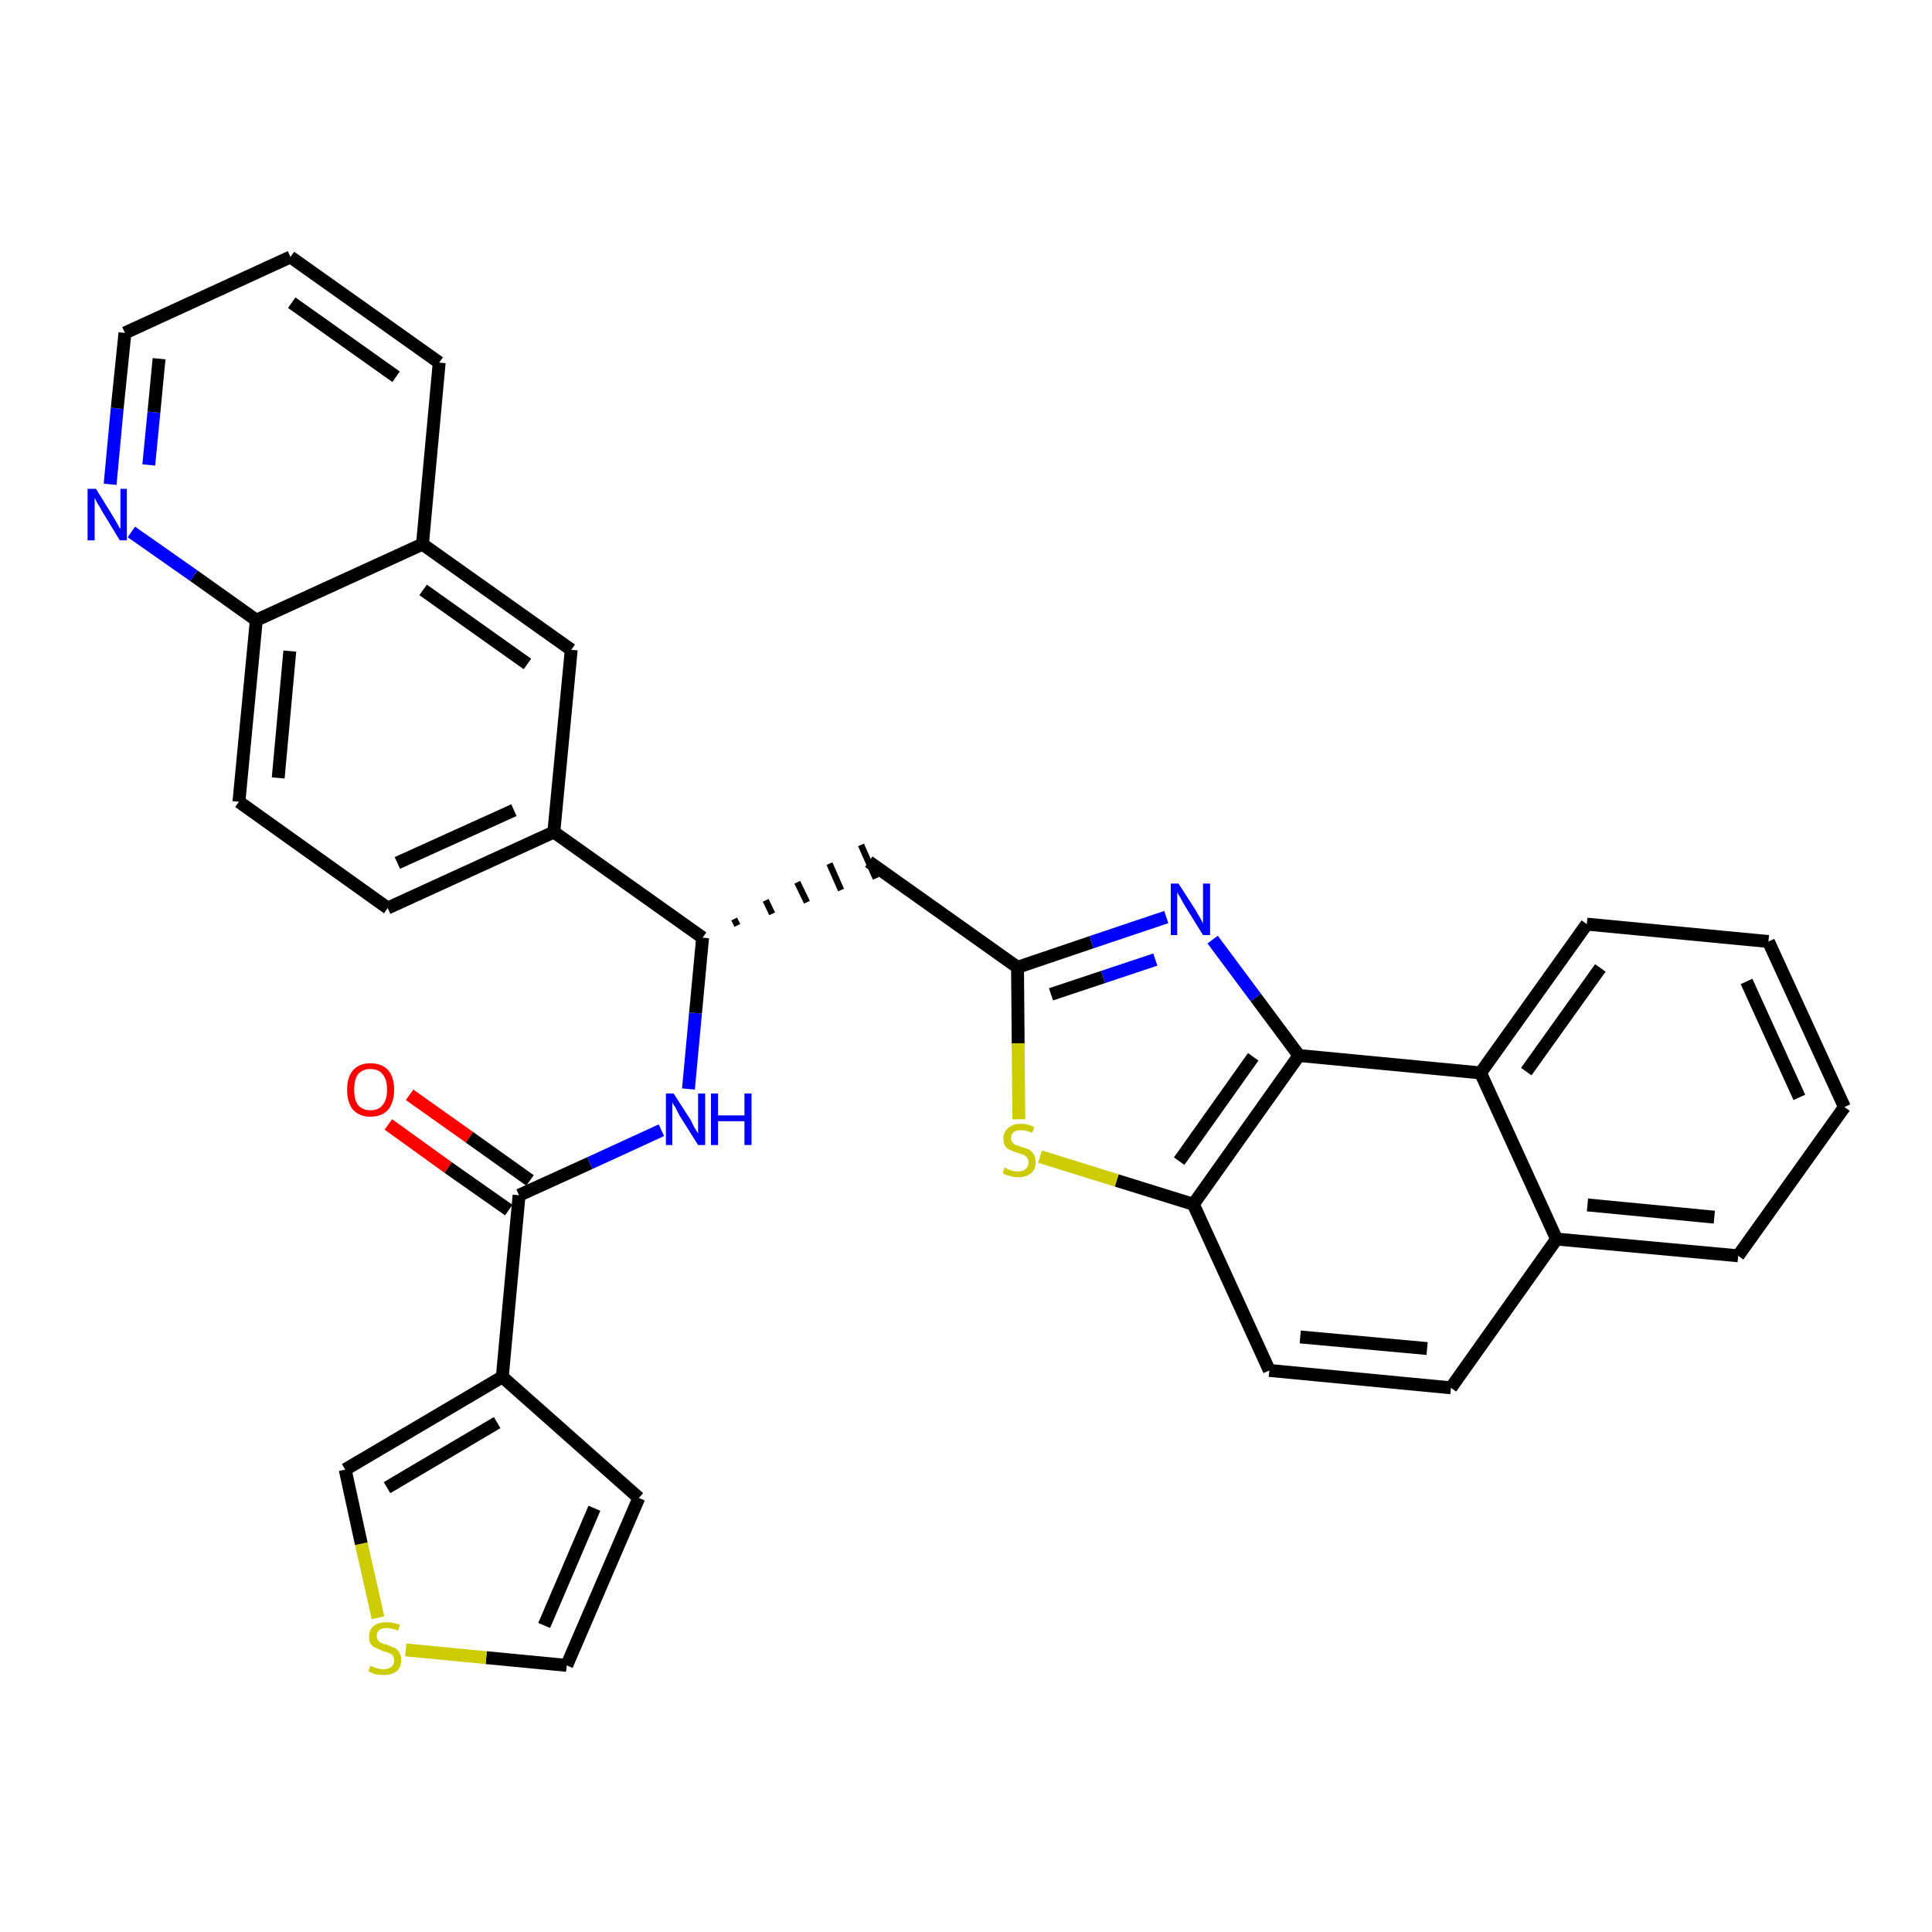 <?xml version='1.0' encoding='iso-8859-1'?>
<svg version='1.1' baseProfile='full'
              xmlns='http://www.w3.org/2000/svg'
                      xmlns:rdkit='http://www.rdkit.org/xml'
                      xmlns:xlink='http://www.w3.org/1999/xlink'
                  xml:space='preserve'
width='300px' height='300px' viewBox='0 0 300 300'>
<!-- END OF HEADER -->
<path class='bond-0 atom-0 atom-1' d='M 60.3,174.6 L 69.6,181.3' style='fill:none;fill-rule:evenodd;stroke:#FF0000;stroke-width:2.0px;stroke-linecap:butt;stroke-linejoin:miter;stroke-opacity:1' />
<path class='bond-0 atom-0 atom-1' d='M 69.6,181.3 L 79.0,187.9' style='fill:none;fill-rule:evenodd;stroke:#000000;stroke-width:2.0px;stroke-linecap:butt;stroke-linejoin:miter;stroke-opacity:1' />
<path class='bond-0 atom-0 atom-1' d='M 63.6,170.0 L 72.9,176.6' style='fill:none;fill-rule:evenodd;stroke:#FF0000;stroke-width:2.0px;stroke-linecap:butt;stroke-linejoin:miter;stroke-opacity:1' />
<path class='bond-0 atom-0 atom-1' d='M 72.9,176.6 L 82.3,183.3' style='fill:none;fill-rule:evenodd;stroke:#000000;stroke-width:2.0px;stroke-linecap:butt;stroke-linejoin:miter;stroke-opacity:1' />
<path class='bond-1 atom-1 atom-2' d='M 80.6,185.6 L 91.6,180.6' style='fill:none;fill-rule:evenodd;stroke:#000000;stroke-width:2.0px;stroke-linecap:butt;stroke-linejoin:miter;stroke-opacity:1' />
<path class='bond-1 atom-1 atom-2' d='M 91.6,180.6 L 102.7,175.5' style='fill:none;fill-rule:evenodd;stroke:#0000FF;stroke-width:2.0px;stroke-linecap:butt;stroke-linejoin:miter;stroke-opacity:1' />
<path class='bond-27 atom-1 atom-28' d='M 80.6,185.6 L 78.0,213.8' style='fill:none;fill-rule:evenodd;stroke:#000000;stroke-width:2.0px;stroke-linecap:butt;stroke-linejoin:miter;stroke-opacity:1' />
<path class='bond-2 atom-2 atom-3' d='M 106.9,169.1 L 108.0,157.3' style='fill:none;fill-rule:evenodd;stroke:#0000FF;stroke-width:2.0px;stroke-linecap:butt;stroke-linejoin:miter;stroke-opacity:1' />
<path class='bond-2 atom-2 atom-3' d='M 108.0,157.3 L 109.1,145.6' style='fill:none;fill-rule:evenodd;stroke:#000000;stroke-width:2.0px;stroke-linecap:butt;stroke-linejoin:miter;stroke-opacity:1' />
<path class='bond-3 atom-3 atom-4' d='M 114.5,143.7 L 114.0,142.7' style='fill:none;fill-rule:evenodd;stroke:#000000;stroke-width:1.0px;stroke-linecap:butt;stroke-linejoin:miter;stroke-opacity:1' />
<path class='bond-3 atom-3 atom-4' d='M 119.9,141.9 L 118.9,139.8' style='fill:none;fill-rule:evenodd;stroke:#000000;stroke-width:1.0px;stroke-linecap:butt;stroke-linejoin:miter;stroke-opacity:1' />
<path class='bond-3 atom-3 atom-4' d='M 125.3,140.1 L 123.8,137.0' style='fill:none;fill-rule:evenodd;stroke:#000000;stroke-width:1.0px;stroke-linecap:butt;stroke-linejoin:miter;stroke-opacity:1' />
<path class='bond-3 atom-3 atom-4' d='M 130.6,138.2 L 128.8,134.1' style='fill:none;fill-rule:evenodd;stroke:#000000;stroke-width:1.0px;stroke-linecap:butt;stroke-linejoin:miter;stroke-opacity:1' />
<path class='bond-3 atom-3 atom-4' d='M 136.0,136.4 L 133.7,131.2' style='fill:none;fill-rule:evenodd;stroke:#000000;stroke-width:1.0px;stroke-linecap:butt;stroke-linejoin:miter;stroke-opacity:1' />
<path class='bond-17 atom-3 atom-18' d='M 109.1,145.6 L 86.0,129.2' style='fill:none;fill-rule:evenodd;stroke:#000000;stroke-width:2.0px;stroke-linecap:butt;stroke-linejoin:miter;stroke-opacity:1' />
<path class='bond-4 atom-4 atom-5' d='M 134.9,133.8 L 158.0,150.2' style='fill:none;fill-rule:evenodd;stroke:#000000;stroke-width:2.0px;stroke-linecap:butt;stroke-linejoin:miter;stroke-opacity:1' />
<path class='bond-5 atom-5 atom-6' d='M 158.0,150.2 L 169.5,146.3' style='fill:none;fill-rule:evenodd;stroke:#000000;stroke-width:2.0px;stroke-linecap:butt;stroke-linejoin:miter;stroke-opacity:1' />
<path class='bond-5 atom-5 atom-6' d='M 169.5,146.3 L 181.1,142.4' style='fill:none;fill-rule:evenodd;stroke:#0000FF;stroke-width:2.0px;stroke-linecap:butt;stroke-linejoin:miter;stroke-opacity:1' />
<path class='bond-5 atom-5 atom-6' d='M 163.2,154.4 L 171.3,151.7' style='fill:none;fill-rule:evenodd;stroke:#000000;stroke-width:2.0px;stroke-linecap:butt;stroke-linejoin:miter;stroke-opacity:1' />
<path class='bond-5 atom-5 atom-6' d='M 171.3,151.7 L 179.4,149.0' style='fill:none;fill-rule:evenodd;stroke:#0000FF;stroke-width:2.0px;stroke-linecap:butt;stroke-linejoin:miter;stroke-opacity:1' />
<path class='bond-32 atom-17 atom-5' d='M 158.2,173.8 L 158.1,162.0' style='fill:none;fill-rule:evenodd;stroke:#CCCC00;stroke-width:2.0px;stroke-linecap:butt;stroke-linejoin:miter;stroke-opacity:1' />
<path class='bond-32 atom-17 atom-5' d='M 158.1,162.0 L 158.0,150.2' style='fill:none;fill-rule:evenodd;stroke:#000000;stroke-width:2.0px;stroke-linecap:butt;stroke-linejoin:miter;stroke-opacity:1' />
<path class='bond-6 atom-6 atom-7' d='M 188.3,145.9 L 195.0,154.9' style='fill:none;fill-rule:evenodd;stroke:#0000FF;stroke-width:2.0px;stroke-linecap:butt;stroke-linejoin:miter;stroke-opacity:1' />
<path class='bond-6 atom-6 atom-7' d='M 195.0,154.9 L 201.7,163.9' style='fill:none;fill-rule:evenodd;stroke:#000000;stroke-width:2.0px;stroke-linecap:butt;stroke-linejoin:miter;stroke-opacity:1' />
<path class='bond-7 atom-7 atom-8' d='M 201.7,163.9 L 185.3,187.0' style='fill:none;fill-rule:evenodd;stroke:#000000;stroke-width:2.0px;stroke-linecap:butt;stroke-linejoin:miter;stroke-opacity:1' />
<path class='bond-7 atom-7 atom-8' d='M 194.6,164.1 L 183.1,180.3' style='fill:none;fill-rule:evenodd;stroke:#000000;stroke-width:2.0px;stroke-linecap:butt;stroke-linejoin:miter;stroke-opacity:1' />
<path class='bond-35 atom-16 atom-7' d='M 229.9,166.6 L 201.7,163.9' style='fill:none;fill-rule:evenodd;stroke:#000000;stroke-width:2.0px;stroke-linecap:butt;stroke-linejoin:miter;stroke-opacity:1' />
<path class='bond-8 atom-8 atom-9' d='M 185.3,187.0 L 197.1,212.8' style='fill:none;fill-rule:evenodd;stroke:#000000;stroke-width:2.0px;stroke-linecap:butt;stroke-linejoin:miter;stroke-opacity:1' />
<path class='bond-16 atom-8 atom-17' d='M 185.3,187.0 L 173.4,183.3' style='fill:none;fill-rule:evenodd;stroke:#000000;stroke-width:2.0px;stroke-linecap:butt;stroke-linejoin:miter;stroke-opacity:1' />
<path class='bond-16 atom-8 atom-17' d='M 173.4,183.3 L 161.5,179.6' style='fill:none;fill-rule:evenodd;stroke:#CCCC00;stroke-width:2.0px;stroke-linecap:butt;stroke-linejoin:miter;stroke-opacity:1' />
<path class='bond-9 atom-9 atom-10' d='M 197.1,212.8 L 225.3,215.5' style='fill:none;fill-rule:evenodd;stroke:#000000;stroke-width:2.0px;stroke-linecap:butt;stroke-linejoin:miter;stroke-opacity:1' />
<path class='bond-9 atom-9 atom-10' d='M 201.9,207.6 L 221.6,209.4' style='fill:none;fill-rule:evenodd;stroke:#000000;stroke-width:2.0px;stroke-linecap:butt;stroke-linejoin:miter;stroke-opacity:1' />
<path class='bond-10 atom-10 atom-11' d='M 225.3,215.5 L 241.7,192.4' style='fill:none;fill-rule:evenodd;stroke:#000000;stroke-width:2.0px;stroke-linecap:butt;stroke-linejoin:miter;stroke-opacity:1' />
<path class='bond-11 atom-11 atom-12' d='M 241.7,192.4 L 269.9,195.0' style='fill:none;fill-rule:evenodd;stroke:#000000;stroke-width:2.0px;stroke-linecap:butt;stroke-linejoin:miter;stroke-opacity:1' />
<path class='bond-11 atom-11 atom-12' d='M 246.5,187.1 L 266.2,189.0' style='fill:none;fill-rule:evenodd;stroke:#000000;stroke-width:2.0px;stroke-linecap:butt;stroke-linejoin:miter;stroke-opacity:1' />
<path class='bond-37 atom-16 atom-11' d='M 229.9,166.6 L 241.7,192.4' style='fill:none;fill-rule:evenodd;stroke:#000000;stroke-width:2.0px;stroke-linecap:butt;stroke-linejoin:miter;stroke-opacity:1' />
<path class='bond-12 atom-12 atom-13' d='M 269.9,195.0 L 286.4,171.9' style='fill:none;fill-rule:evenodd;stroke:#000000;stroke-width:2.0px;stroke-linecap:butt;stroke-linejoin:miter;stroke-opacity:1' />
<path class='bond-13 atom-13 atom-14' d='M 286.4,171.9 L 274.6,146.2' style='fill:none;fill-rule:evenodd;stroke:#000000;stroke-width:2.0px;stroke-linecap:butt;stroke-linejoin:miter;stroke-opacity:1' />
<path class='bond-13 atom-13 atom-14' d='M 279.4,170.4 L 271.2,152.4' style='fill:none;fill-rule:evenodd;stroke:#000000;stroke-width:2.0px;stroke-linecap:butt;stroke-linejoin:miter;stroke-opacity:1' />
<path class='bond-14 atom-14 atom-15' d='M 274.6,146.2 L 246.4,143.5' style='fill:none;fill-rule:evenodd;stroke:#000000;stroke-width:2.0px;stroke-linecap:butt;stroke-linejoin:miter;stroke-opacity:1' />
<path class='bond-15 atom-15 atom-16' d='M 246.4,143.5 L 229.9,166.6' style='fill:none;fill-rule:evenodd;stroke:#000000;stroke-width:2.0px;stroke-linecap:butt;stroke-linejoin:miter;stroke-opacity:1' />
<path class='bond-15 atom-15 atom-16' d='M 248.5,150.3 L 237.0,166.4' style='fill:none;fill-rule:evenodd;stroke:#000000;stroke-width:2.0px;stroke-linecap:butt;stroke-linejoin:miter;stroke-opacity:1' />
<path class='bond-18 atom-18 atom-19' d='M 86.0,129.2 L 60.2,141.0' style='fill:none;fill-rule:evenodd;stroke:#000000;stroke-width:2.0px;stroke-linecap:butt;stroke-linejoin:miter;stroke-opacity:1' />
<path class='bond-18 atom-18 atom-19' d='M 79.8,125.8 L 61.7,134.0' style='fill:none;fill-rule:evenodd;stroke:#000000;stroke-width:2.0px;stroke-linecap:butt;stroke-linejoin:miter;stroke-opacity:1' />
<path class='bond-33 atom-27 atom-18' d='M 88.7,100.9 L 86.0,129.2' style='fill:none;fill-rule:evenodd;stroke:#000000;stroke-width:2.0px;stroke-linecap:butt;stroke-linejoin:miter;stroke-opacity:1' />
<path class='bond-19 atom-19 atom-20' d='M 60.2,141.0 L 37.1,124.5' style='fill:none;fill-rule:evenodd;stroke:#000000;stroke-width:2.0px;stroke-linecap:butt;stroke-linejoin:miter;stroke-opacity:1' />
<path class='bond-20 atom-20 atom-21' d='M 37.1,124.5 L 39.8,96.3' style='fill:none;fill-rule:evenodd;stroke:#000000;stroke-width:2.0px;stroke-linecap:butt;stroke-linejoin:miter;stroke-opacity:1' />
<path class='bond-20 atom-20 atom-21' d='M 43.2,120.8 L 45.0,101.1' style='fill:none;fill-rule:evenodd;stroke:#000000;stroke-width:2.0px;stroke-linecap:butt;stroke-linejoin:miter;stroke-opacity:1' />
<path class='bond-21 atom-21 atom-22' d='M 39.8,96.3 L 30.1,89.4' style='fill:none;fill-rule:evenodd;stroke:#000000;stroke-width:2.0px;stroke-linecap:butt;stroke-linejoin:miter;stroke-opacity:1' />
<path class='bond-21 atom-21 atom-22' d='M 30.1,89.4 L 20.4,82.6' style='fill:none;fill-rule:evenodd;stroke:#0000FF;stroke-width:2.0px;stroke-linecap:butt;stroke-linejoin:miter;stroke-opacity:1' />
<path class='bond-36 atom-26 atom-21' d='M 65.6,84.5 L 39.8,96.3' style='fill:none;fill-rule:evenodd;stroke:#000000;stroke-width:2.0px;stroke-linecap:butt;stroke-linejoin:miter;stroke-opacity:1' />
<path class='bond-22 atom-22 atom-23' d='M 17.1,75.2 L 18.2,63.4' style='fill:none;fill-rule:evenodd;stroke:#0000FF;stroke-width:2.0px;stroke-linecap:butt;stroke-linejoin:miter;stroke-opacity:1' />
<path class='bond-22 atom-22 atom-23' d='M 18.2,63.4 L 19.4,51.7' style='fill:none;fill-rule:evenodd;stroke:#000000;stroke-width:2.0px;stroke-linecap:butt;stroke-linejoin:miter;stroke-opacity:1' />
<path class='bond-22 atom-22 atom-23' d='M 23.1,72.2 L 23.9,64.0' style='fill:none;fill-rule:evenodd;stroke:#0000FF;stroke-width:2.0px;stroke-linecap:butt;stroke-linejoin:miter;stroke-opacity:1' />
<path class='bond-22 atom-22 atom-23' d='M 23.9,64.0 L 24.7,55.7' style='fill:none;fill-rule:evenodd;stroke:#000000;stroke-width:2.0px;stroke-linecap:butt;stroke-linejoin:miter;stroke-opacity:1' />
<path class='bond-23 atom-23 atom-24' d='M 19.4,51.7 L 45.1,39.9' style='fill:none;fill-rule:evenodd;stroke:#000000;stroke-width:2.0px;stroke-linecap:butt;stroke-linejoin:miter;stroke-opacity:1' />
<path class='bond-24 atom-24 atom-25' d='M 45.1,39.9 L 68.2,56.3' style='fill:none;fill-rule:evenodd;stroke:#000000;stroke-width:2.0px;stroke-linecap:butt;stroke-linejoin:miter;stroke-opacity:1' />
<path class='bond-24 atom-24 atom-25' d='M 45.3,47.0 L 61.5,58.5' style='fill:none;fill-rule:evenodd;stroke:#000000;stroke-width:2.0px;stroke-linecap:butt;stroke-linejoin:miter;stroke-opacity:1' />
<path class='bond-25 atom-25 atom-26' d='M 68.2,56.3 L 65.6,84.5' style='fill:none;fill-rule:evenodd;stroke:#000000;stroke-width:2.0px;stroke-linecap:butt;stroke-linejoin:miter;stroke-opacity:1' />
<path class='bond-26 atom-26 atom-27' d='M 65.6,84.5 L 88.7,100.9' style='fill:none;fill-rule:evenodd;stroke:#000000;stroke-width:2.0px;stroke-linecap:butt;stroke-linejoin:miter;stroke-opacity:1' />
<path class='bond-26 atom-26 atom-27' d='M 65.7,91.6 L 81.9,103.1' style='fill:none;fill-rule:evenodd;stroke:#000000;stroke-width:2.0px;stroke-linecap:butt;stroke-linejoin:miter;stroke-opacity:1' />
<path class='bond-28 atom-28 atom-29' d='M 78.0,213.8 L 99.2,232.6' style='fill:none;fill-rule:evenodd;stroke:#000000;stroke-width:2.0px;stroke-linecap:butt;stroke-linejoin:miter;stroke-opacity:1' />
<path class='bond-34 atom-32 atom-28' d='M 53.6,228.2 L 78.0,213.8' style='fill:none;fill-rule:evenodd;stroke:#000000;stroke-width:2.0px;stroke-linecap:butt;stroke-linejoin:miter;stroke-opacity:1' />
<path class='bond-34 atom-32 atom-28' d='M 60.1,231.0 L 77.2,220.9' style='fill:none;fill-rule:evenodd;stroke:#000000;stroke-width:2.0px;stroke-linecap:butt;stroke-linejoin:miter;stroke-opacity:1' />
<path class='bond-29 atom-29 atom-30' d='M 99.2,232.6 L 88.0,258.6' style='fill:none;fill-rule:evenodd;stroke:#000000;stroke-width:2.0px;stroke-linecap:butt;stroke-linejoin:miter;stroke-opacity:1' />
<path class='bond-29 atom-29 atom-30' d='M 92.3,234.2 L 84.5,252.4' style='fill:none;fill-rule:evenodd;stroke:#000000;stroke-width:2.0px;stroke-linecap:butt;stroke-linejoin:miter;stroke-opacity:1' />
<path class='bond-30 atom-30 atom-31' d='M 88.0,258.6 L 75.5,257.4' style='fill:none;fill-rule:evenodd;stroke:#000000;stroke-width:2.0px;stroke-linecap:butt;stroke-linejoin:miter;stroke-opacity:1' />
<path class='bond-30 atom-30 atom-31' d='M 75.5,257.4 L 63.0,256.2' style='fill:none;fill-rule:evenodd;stroke:#CCCC00;stroke-width:2.0px;stroke-linecap:butt;stroke-linejoin:miter;stroke-opacity:1' />
<path class='bond-31 atom-31 atom-32' d='M 58.7,251.2 L 56.1,239.7' style='fill:none;fill-rule:evenodd;stroke:#CCCC00;stroke-width:2.0px;stroke-linecap:butt;stroke-linejoin:miter;stroke-opacity:1' />
<path class='bond-31 atom-31 atom-32' d='M 56.1,239.7 L 53.6,228.2' style='fill:none;fill-rule:evenodd;stroke:#000000;stroke-width:2.0px;stroke-linecap:butt;stroke-linejoin:miter;stroke-opacity:1' />
<path  class='atom-0' d='M 53.9 169.2
Q 53.9 167.3, 54.8 166.2
Q 55.8 165.1, 57.5 165.1
Q 59.3 165.1, 60.3 166.2
Q 61.2 167.3, 61.2 169.2
Q 61.2 171.1, 60.3 172.3
Q 59.3 173.4, 57.5 173.4
Q 55.8 173.4, 54.8 172.3
Q 53.9 171.2, 53.9 169.2
M 57.5 172.4
Q 58.8 172.4, 59.4 171.6
Q 60.1 170.8, 60.1 169.2
Q 60.1 167.6, 59.4 166.8
Q 58.8 166.0, 57.5 166.0
Q 56.3 166.0, 55.6 166.8
Q 55.0 167.6, 55.0 169.2
Q 55.0 170.8, 55.6 171.6
Q 56.3 172.4, 57.5 172.4
' fill='#FF0000'/>
<path  class='atom-2' d='M 104.6 169.8
L 107.3 174.0
Q 107.5 174.5, 107.9 175.2
Q 108.4 176.0, 108.4 176.0
L 108.4 169.8
L 109.5 169.8
L 109.5 177.8
L 108.4 177.8
L 105.5 173.2
Q 105.2 172.6, 104.9 172.0
Q 104.5 171.4, 104.4 171.2
L 104.4 177.8
L 103.4 177.8
L 103.4 169.8
L 104.6 169.8
' fill='#0000FF'/>
<path  class='atom-2' d='M 110.4 169.8
L 111.5 169.8
L 111.5 173.2
L 115.6 173.2
L 115.6 169.8
L 116.7 169.8
L 116.7 177.8
L 115.6 177.8
L 115.6 174.1
L 111.5 174.1
L 111.5 177.8
L 110.4 177.8
L 110.4 169.8
' fill='#0000FF'/>
<path  class='atom-6' d='M 183.0 137.2
L 185.7 141.4
Q 185.9 141.8, 186.4 142.6
Q 186.8 143.4, 186.8 143.4
L 186.8 137.2
L 187.9 137.2
L 187.9 145.2
L 186.8 145.2
L 183.9 140.5
Q 183.6 140.0, 183.3 139.4
Q 182.9 138.7, 182.8 138.6
L 182.8 145.2
L 181.8 145.2
L 181.8 137.2
L 183.0 137.2
' fill='#0000FF'/>
<path  class='atom-17' d='M 156.0 181.3
Q 156.1 181.3, 156.4 181.5
Q 156.8 181.7, 157.2 181.8
Q 157.6 181.9, 158.1 181.9
Q 158.8 181.9, 159.3 181.5
Q 159.7 181.1, 159.7 180.5
Q 159.7 180.0, 159.5 179.8
Q 159.3 179.5, 158.9 179.3
Q 158.6 179.2, 158.0 179.0
Q 157.3 178.8, 156.9 178.6
Q 156.4 178.4, 156.1 178.0
Q 155.8 177.5, 155.8 176.8
Q 155.8 175.8, 156.5 175.2
Q 157.2 174.5, 158.6 174.5
Q 159.5 174.5, 160.6 175.0
L 160.3 175.9
Q 159.3 175.5, 158.6 175.5
Q 157.8 175.5, 157.4 175.8
Q 157.0 176.1, 157.0 176.7
Q 157.0 177.1, 157.2 177.4
Q 157.4 177.6, 157.7 177.8
Q 158.1 177.9, 158.6 178.1
Q 159.3 178.3, 159.8 178.5
Q 160.2 178.8, 160.5 179.2
Q 160.8 179.7, 160.8 180.5
Q 160.8 181.6, 160.1 182.2
Q 159.3 182.8, 158.1 182.8
Q 157.4 182.8, 156.8 182.6
Q 156.3 182.5, 155.7 182.2
L 156.0 181.3
' fill='#CCCC00'/>
<path  class='atom-22' d='M 14.9 75.9
L 17.5 80.1
Q 17.8 80.6, 18.2 81.3
Q 18.6 82.1, 18.7 82.1
L 18.7 75.9
L 19.7 75.9
L 19.7 83.9
L 18.6 83.9
L 15.8 79.3
Q 15.5 78.7, 15.1 78.1
Q 14.8 77.5, 14.7 77.3
L 14.7 83.9
L 13.6 83.9
L 13.6 75.9
L 14.9 75.9
' fill='#0000FF'/>
<path  class='atom-31' d='M 57.5 258.7
Q 57.6 258.7, 57.9 258.8
Q 58.3 259.0, 58.7 259.1
Q 59.1 259.2, 59.6 259.2
Q 60.3 259.2, 60.8 258.8
Q 61.2 258.5, 61.2 257.8
Q 61.2 257.4, 61.0 257.1
Q 60.8 256.8, 60.4 256.7
Q 60.1 256.5, 59.5 256.4
Q 58.8 256.1, 58.4 255.9
Q 57.9 255.7, 57.6 255.3
Q 57.3 254.9, 57.3 254.2
Q 57.3 253.1, 58.0 252.5
Q 58.7 251.9, 60.1 251.9
Q 61.0 251.9, 62.1 252.3
L 61.8 253.2
Q 60.8 252.8, 60.1 252.8
Q 59.3 252.8, 58.9 253.1
Q 58.5 253.5, 58.5 254.0
Q 58.5 254.4, 58.7 254.7
Q 58.9 255.0, 59.2 255.1
Q 59.6 255.3, 60.1 255.4
Q 60.8 255.7, 61.3 255.9
Q 61.7 256.1, 62.0 256.6
Q 62.3 257.0, 62.3 257.8
Q 62.3 258.9, 61.6 259.5
Q 60.8 260.1, 59.6 260.1
Q 58.9 260.1, 58.3 260.0
Q 57.8 259.8, 57.2 259.5
L 57.5 258.7
' fill='#CCCC00'/>
</svg>
